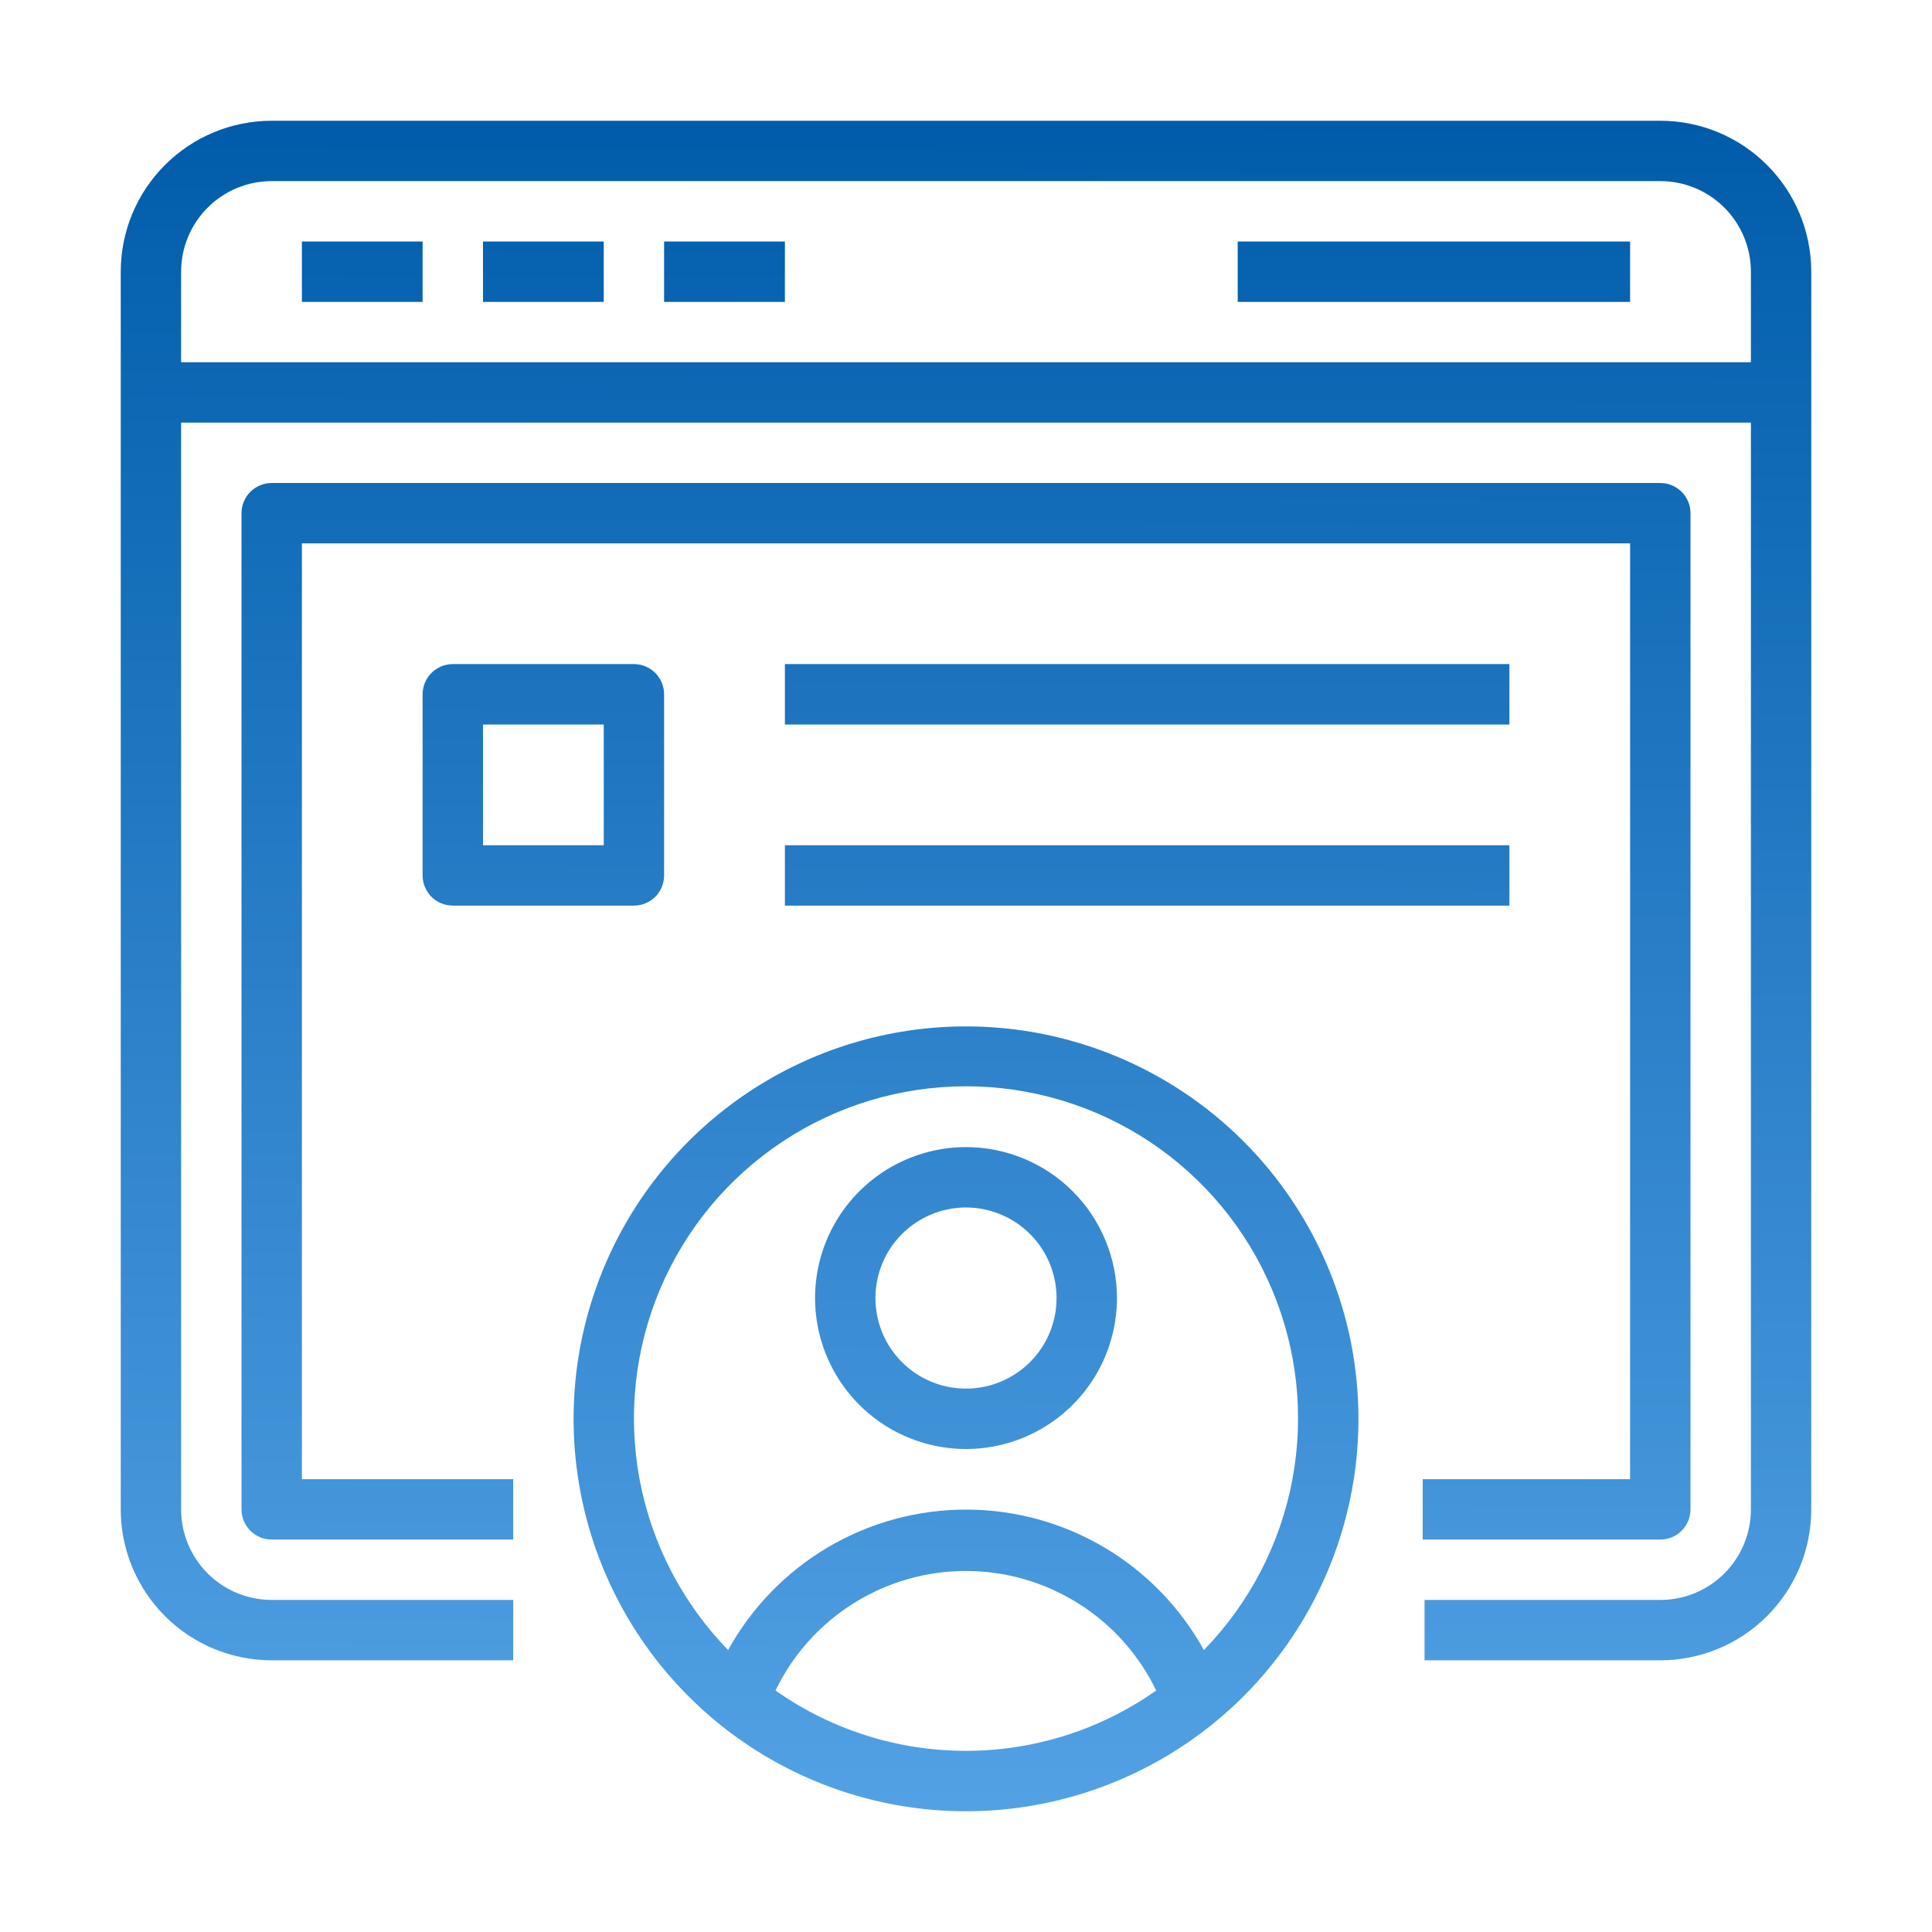 <svg width="38" height="38" viewBox="0 0 38 38" fill="none" xmlns="http://www.w3.org/2000/svg">
<path d="M32.656 2.375H5.344C4.556 2.375 3.801 2.688 3.245 3.245C2.688 3.801 2.375 4.556 2.375 5.344V29.688C2.375 30.475 2.688 31.23 3.245 31.787C3.801 32.343 4.556 32.656 5.344 32.656H10.094V31.469H5.344C4.871 31.469 4.418 31.281 4.084 30.947C3.75 30.613 3.562 30.16 3.562 29.688V8.312H34.438V29.688C34.438 30.16 34.25 30.613 33.916 30.947C33.582 31.281 33.129 31.469 32.656 31.469H28.019V32.656H32.656C33.444 32.656 34.199 32.343 34.755 31.787C35.312 31.23 35.625 30.475 35.625 29.688V5.344C35.625 4.556 35.312 3.801 34.755 3.245C34.199 2.688 33.444 2.375 32.656 2.375ZM3.562 7.125V5.344C3.562 4.871 3.75 4.418 4.084 4.084C4.418 3.75 4.871 3.562 5.344 3.562H32.656C33.129 3.562 33.582 3.75 33.916 4.084C34.25 4.418 34.438 4.871 34.438 5.344V7.125H3.562ZM5.938 4.75H8.312V5.938H5.938V4.75ZM9.5 4.75H11.875V5.938H9.5V4.75ZM13.062 4.75H15.438V5.938H13.062V4.75ZM24.344 4.75H32.062V5.938H24.344V4.75ZM32.656 30.281H27.983V29.094H32.062V10.688H5.938V29.094H10.094V30.281H5.344C5.186 30.281 5.035 30.219 4.924 30.107C4.813 29.996 4.75 29.845 4.75 29.688V10.094C4.75 9.936 4.813 9.785 4.924 9.674C5.035 9.563 5.186 9.5 5.344 9.5H32.656C32.814 9.5 32.965 9.563 33.076 9.674C33.187 9.785 33.25 9.936 33.25 10.094V29.688C33.25 29.845 33.187 29.996 33.076 30.107C32.965 30.219 32.814 30.281 32.656 30.281ZM19 20.188C17.473 20.188 15.981 20.64 14.712 21.488C13.442 22.337 12.453 23.542 11.869 24.952C11.285 26.363 11.132 27.915 11.43 29.412C11.727 30.909 12.463 32.285 13.542 33.364C14.621 34.444 15.997 35.179 17.494 35.477C18.991 35.775 20.543 35.622 21.954 35.037C23.364 34.453 24.57 33.464 25.418 32.195C26.266 30.925 26.719 29.433 26.719 27.906C26.719 25.859 25.905 23.896 24.458 22.448C23.01 21.001 21.047 20.188 19 20.188ZM15.253 33.25C15.593 32.546 16.125 31.951 16.787 31.536C17.449 31.12 18.215 30.899 18.997 30.899C19.779 30.899 20.545 31.12 21.207 31.536C21.869 31.951 22.401 32.546 22.741 33.25C21.645 34.023 20.337 34.437 18.997 34.437C17.657 34.437 16.349 34.023 15.253 33.25ZM23.679 32.454C23.217 31.618 22.54 30.92 21.717 30.434C20.894 29.948 19.956 29.692 19 29.692C18.044 29.692 17.106 29.948 16.283 30.434C15.46 30.92 14.783 31.618 14.321 32.454C13.425 31.534 12.82 30.37 12.582 29.108C12.344 27.846 12.483 26.542 12.982 25.358C13.482 24.175 14.319 23.165 15.389 22.455C16.46 21.745 17.716 21.366 19 21.366C20.284 21.366 21.54 21.745 22.611 22.455C23.681 23.165 24.518 24.175 25.017 25.358C25.517 26.542 25.656 27.846 25.418 29.108C25.18 30.37 24.575 31.534 23.679 32.454ZM19 22.562C18.413 22.562 17.839 22.737 17.351 23.063C16.862 23.389 16.482 23.853 16.257 24.395C16.032 24.938 15.974 25.535 16.088 26.11C16.203 26.686 16.486 27.215 16.901 27.631C17.316 28.046 17.845 28.328 18.421 28.443C18.997 28.558 19.594 28.499 20.136 28.274C20.679 28.049 21.142 27.669 21.468 27.181C21.795 26.692 21.969 26.118 21.969 25.531C21.969 24.744 21.656 23.989 21.099 23.432C20.543 22.875 19.787 22.562 19 22.562ZM19 27.312C18.648 27.312 18.303 27.208 18.01 27.012C17.718 26.817 17.489 26.538 17.354 26.213C17.22 25.887 17.184 25.529 17.253 25.184C17.322 24.838 17.491 24.521 17.741 24.272C17.99 24.023 18.307 23.853 18.652 23.784C18.998 23.715 19.356 23.751 19.682 23.886C20.007 24.02 20.285 24.249 20.481 24.542C20.677 24.835 20.781 25.179 20.781 25.531C20.781 26.004 20.594 26.457 20.259 26.791C19.925 27.125 19.472 27.312 19 27.312ZM13.062 17.219V13.656C13.062 13.499 13 13.348 12.889 13.236C12.777 13.125 12.626 13.062 12.469 13.062H8.906C8.749 13.062 8.598 13.125 8.486 13.236C8.375 13.348 8.312 13.499 8.312 13.656V17.219C8.312 17.376 8.375 17.527 8.486 17.639C8.598 17.75 8.749 17.812 8.906 17.812H12.469C12.626 17.812 12.777 17.75 12.889 17.639C13 17.527 13.062 17.376 13.062 17.219ZM11.875 16.625H9.5V14.25H11.875V16.625ZM29.688 14.25H15.438V13.062H29.688V14.25ZM15.438 16.625H29.688V17.812H15.438V16.625Z" fill="url(#paint0_linear_3369_11854)"></path>
<defs>
<linearGradient id="paint0_linear_3369_11854" x1="28.28" y1="2.375" x2="28.128" y2="42.75" gradientUnits="userSpaceOnUse">
<stop stop-color="#005CAA"></stop>
<stop offset="1" stop-color="#64B0F1"></stop>
</linearGradient>
</defs>
</svg>
